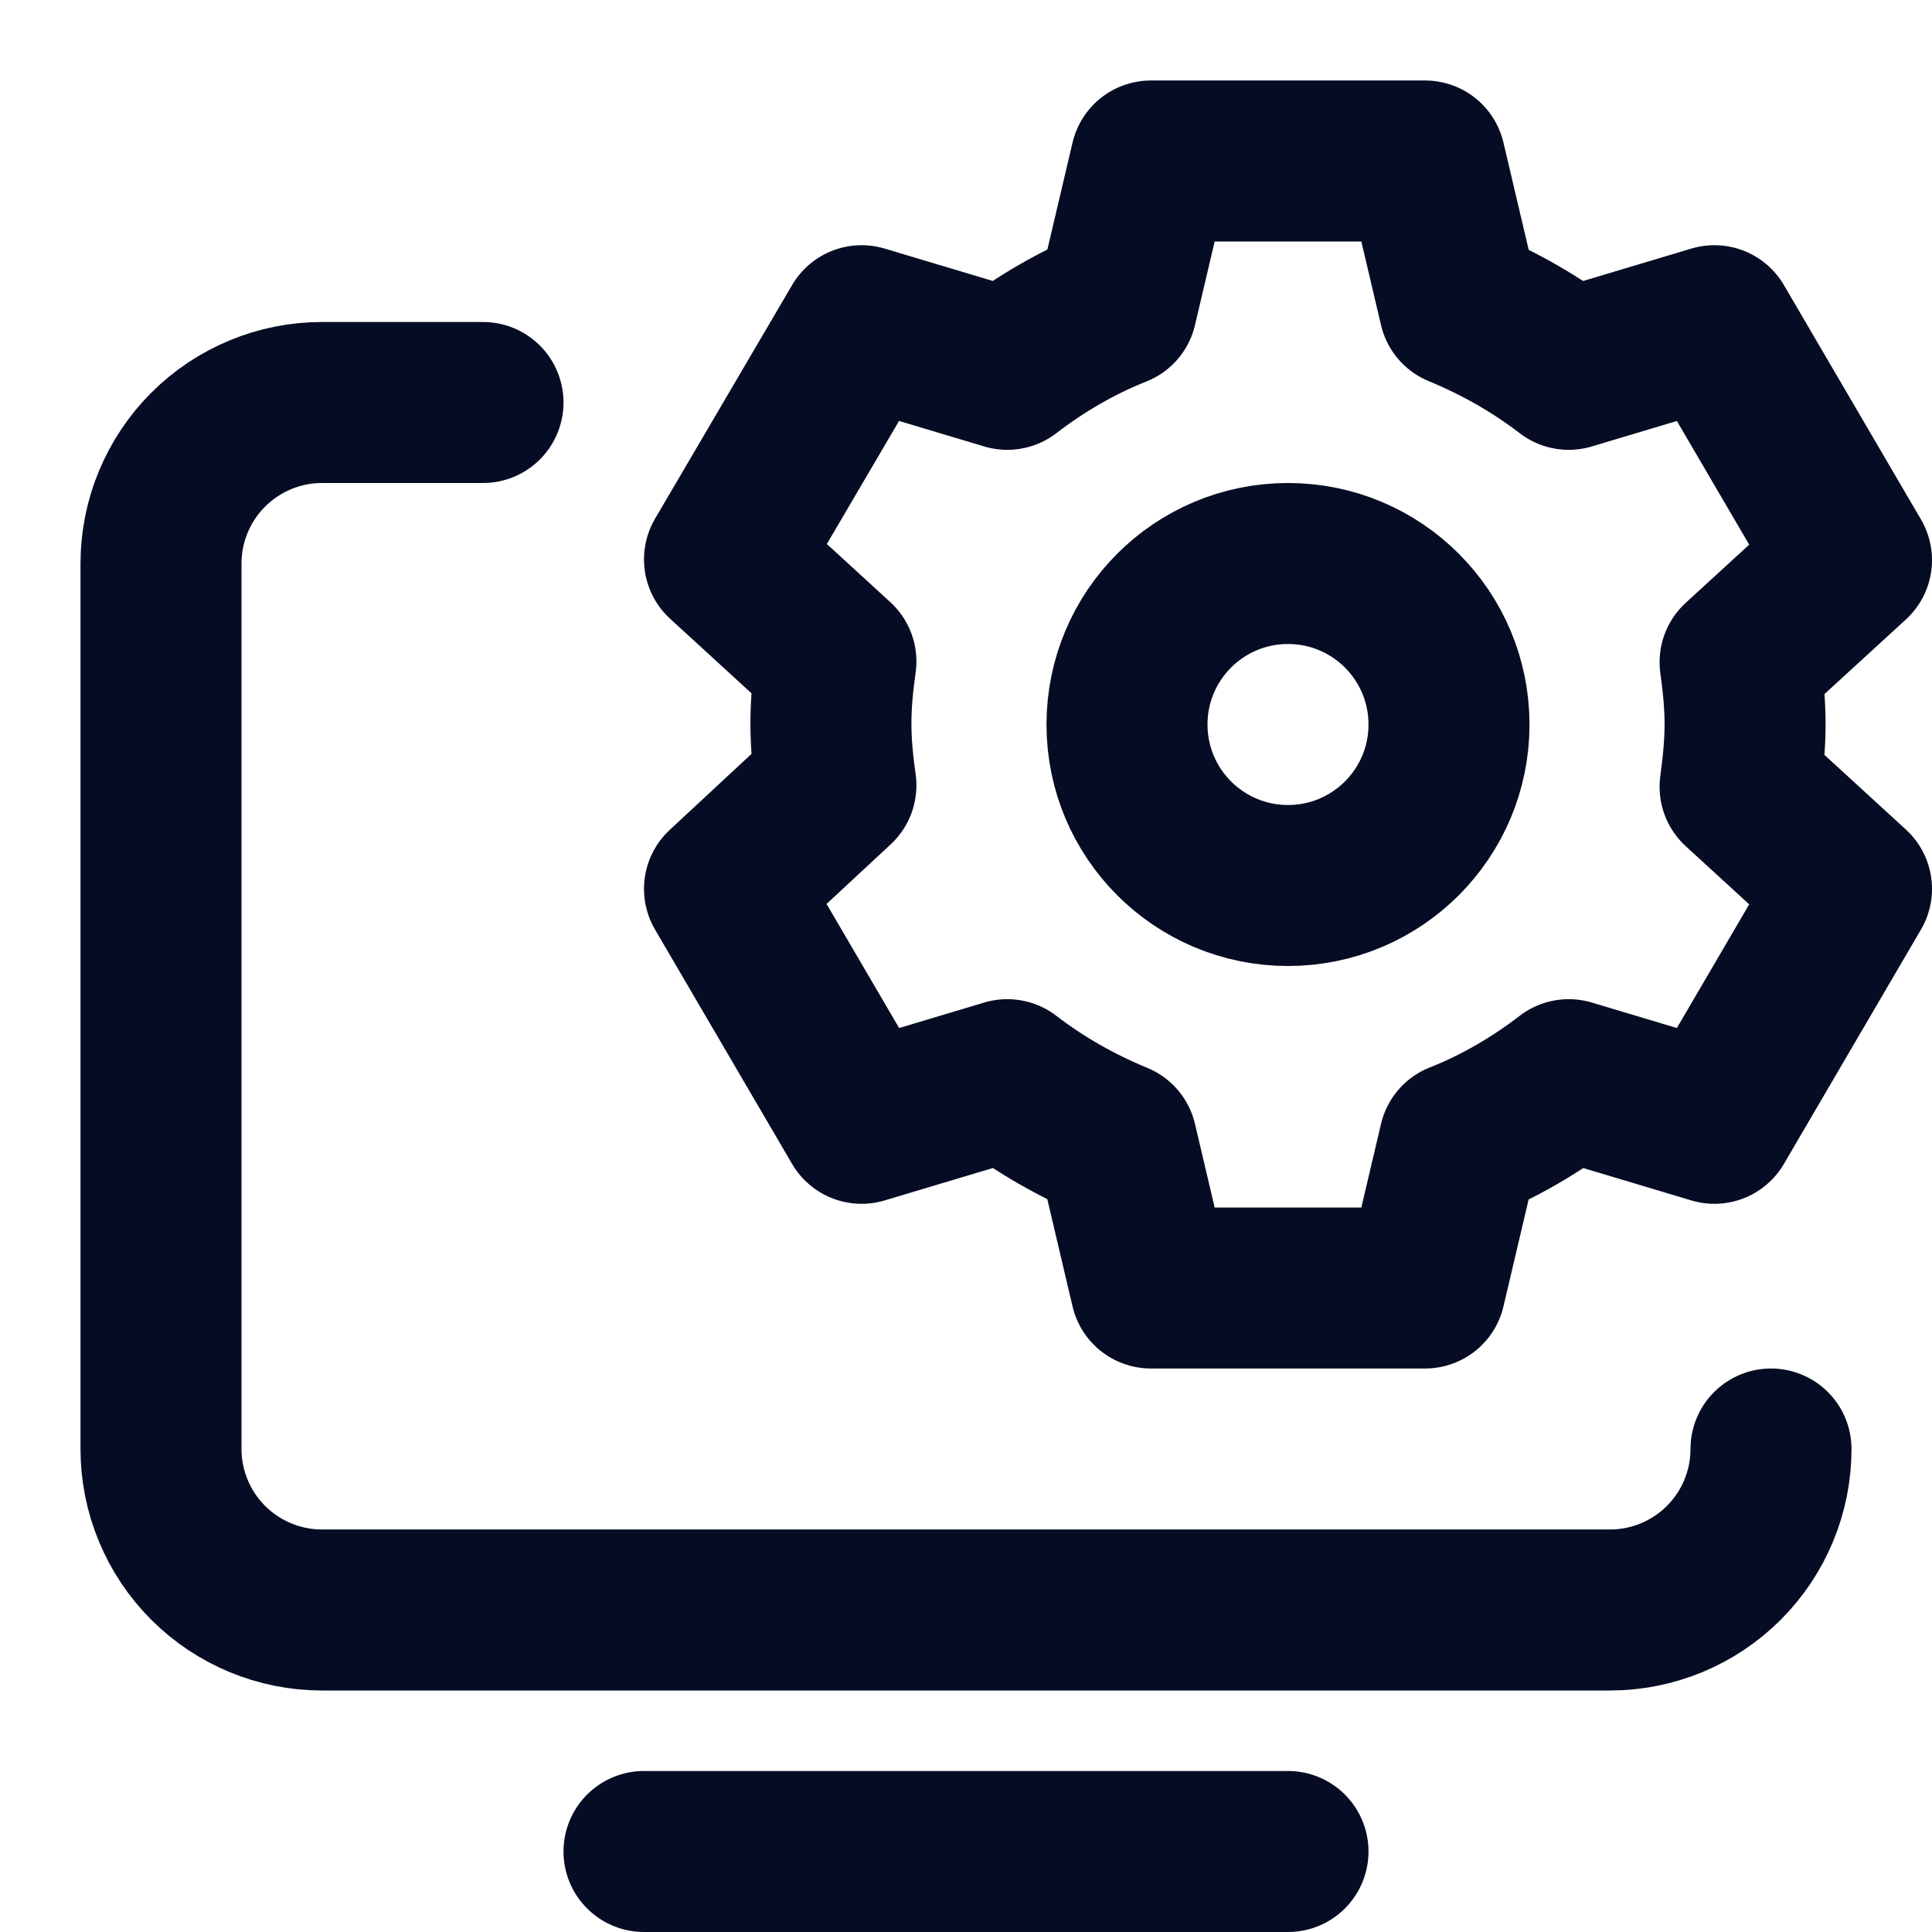 <svg width="24" height="24" viewBox="0 0 24 24" fill="none" xmlns="http://www.w3.org/2000/svg">
<path d="M22 18C22 18.53 21.789 19.039 21.414 19.414C21.039 19.789 20.53 20 20 20H4C3.47 20 2.961 19.789 2.586 19.414C2.211 19.039 2 18.53 2 18V7C2 6.47 2.211 5.961 2.586 5.586C2.961 5.211 3.47 5 4 5H6" stroke="#060C23" stroke-width="2" stroke-linecap="round" stroke-linejoin="round"/>
<path d="M8 23H16" stroke="#060C23" stroke-width="2" stroke-linecap="round" stroke-linejoin="round"/>
<path d="M21.678 8.996C21.678 8.733 21.651 8.48 21.616 8.226L23 6.958L21.297 4.046L19.487 4.588C19.079 4.274 18.617 4.011 18.129 3.81L17.703 2H14.297L13.871 3.81C13.383 4.003 12.921 4.274 12.513 4.588L10.703 4.046L9 6.949L10.384 8.217C10.348 8.471 10.322 8.725 10.322 8.987C10.322 9.249 10.348 9.503 10.384 9.756L9 11.042L10.703 13.954L12.513 13.412C12.921 13.726 13.383 13.989 13.871 14.19L14.297 16H17.703L18.129 14.19C18.617 13.998 19.079 13.726 19.487 13.412L21.297 13.954L23 11.042L21.616 9.774C21.651 9.512 21.678 9.258 21.678 8.996Z" stroke="#060C23" stroke-width="2" stroke-miterlimit="10" stroke-linejoin="round"/>
<path d="M16 11C17.105 11 18 10.105 18 9C18 7.895 17.105 7 16 7C14.895 7 14 7.895 14 9C14 10.105 14.895 11 16 11Z" stroke="#060C23" stroke-width="2" stroke-miterlimit="10" stroke-linejoin="round"/>
</svg>
